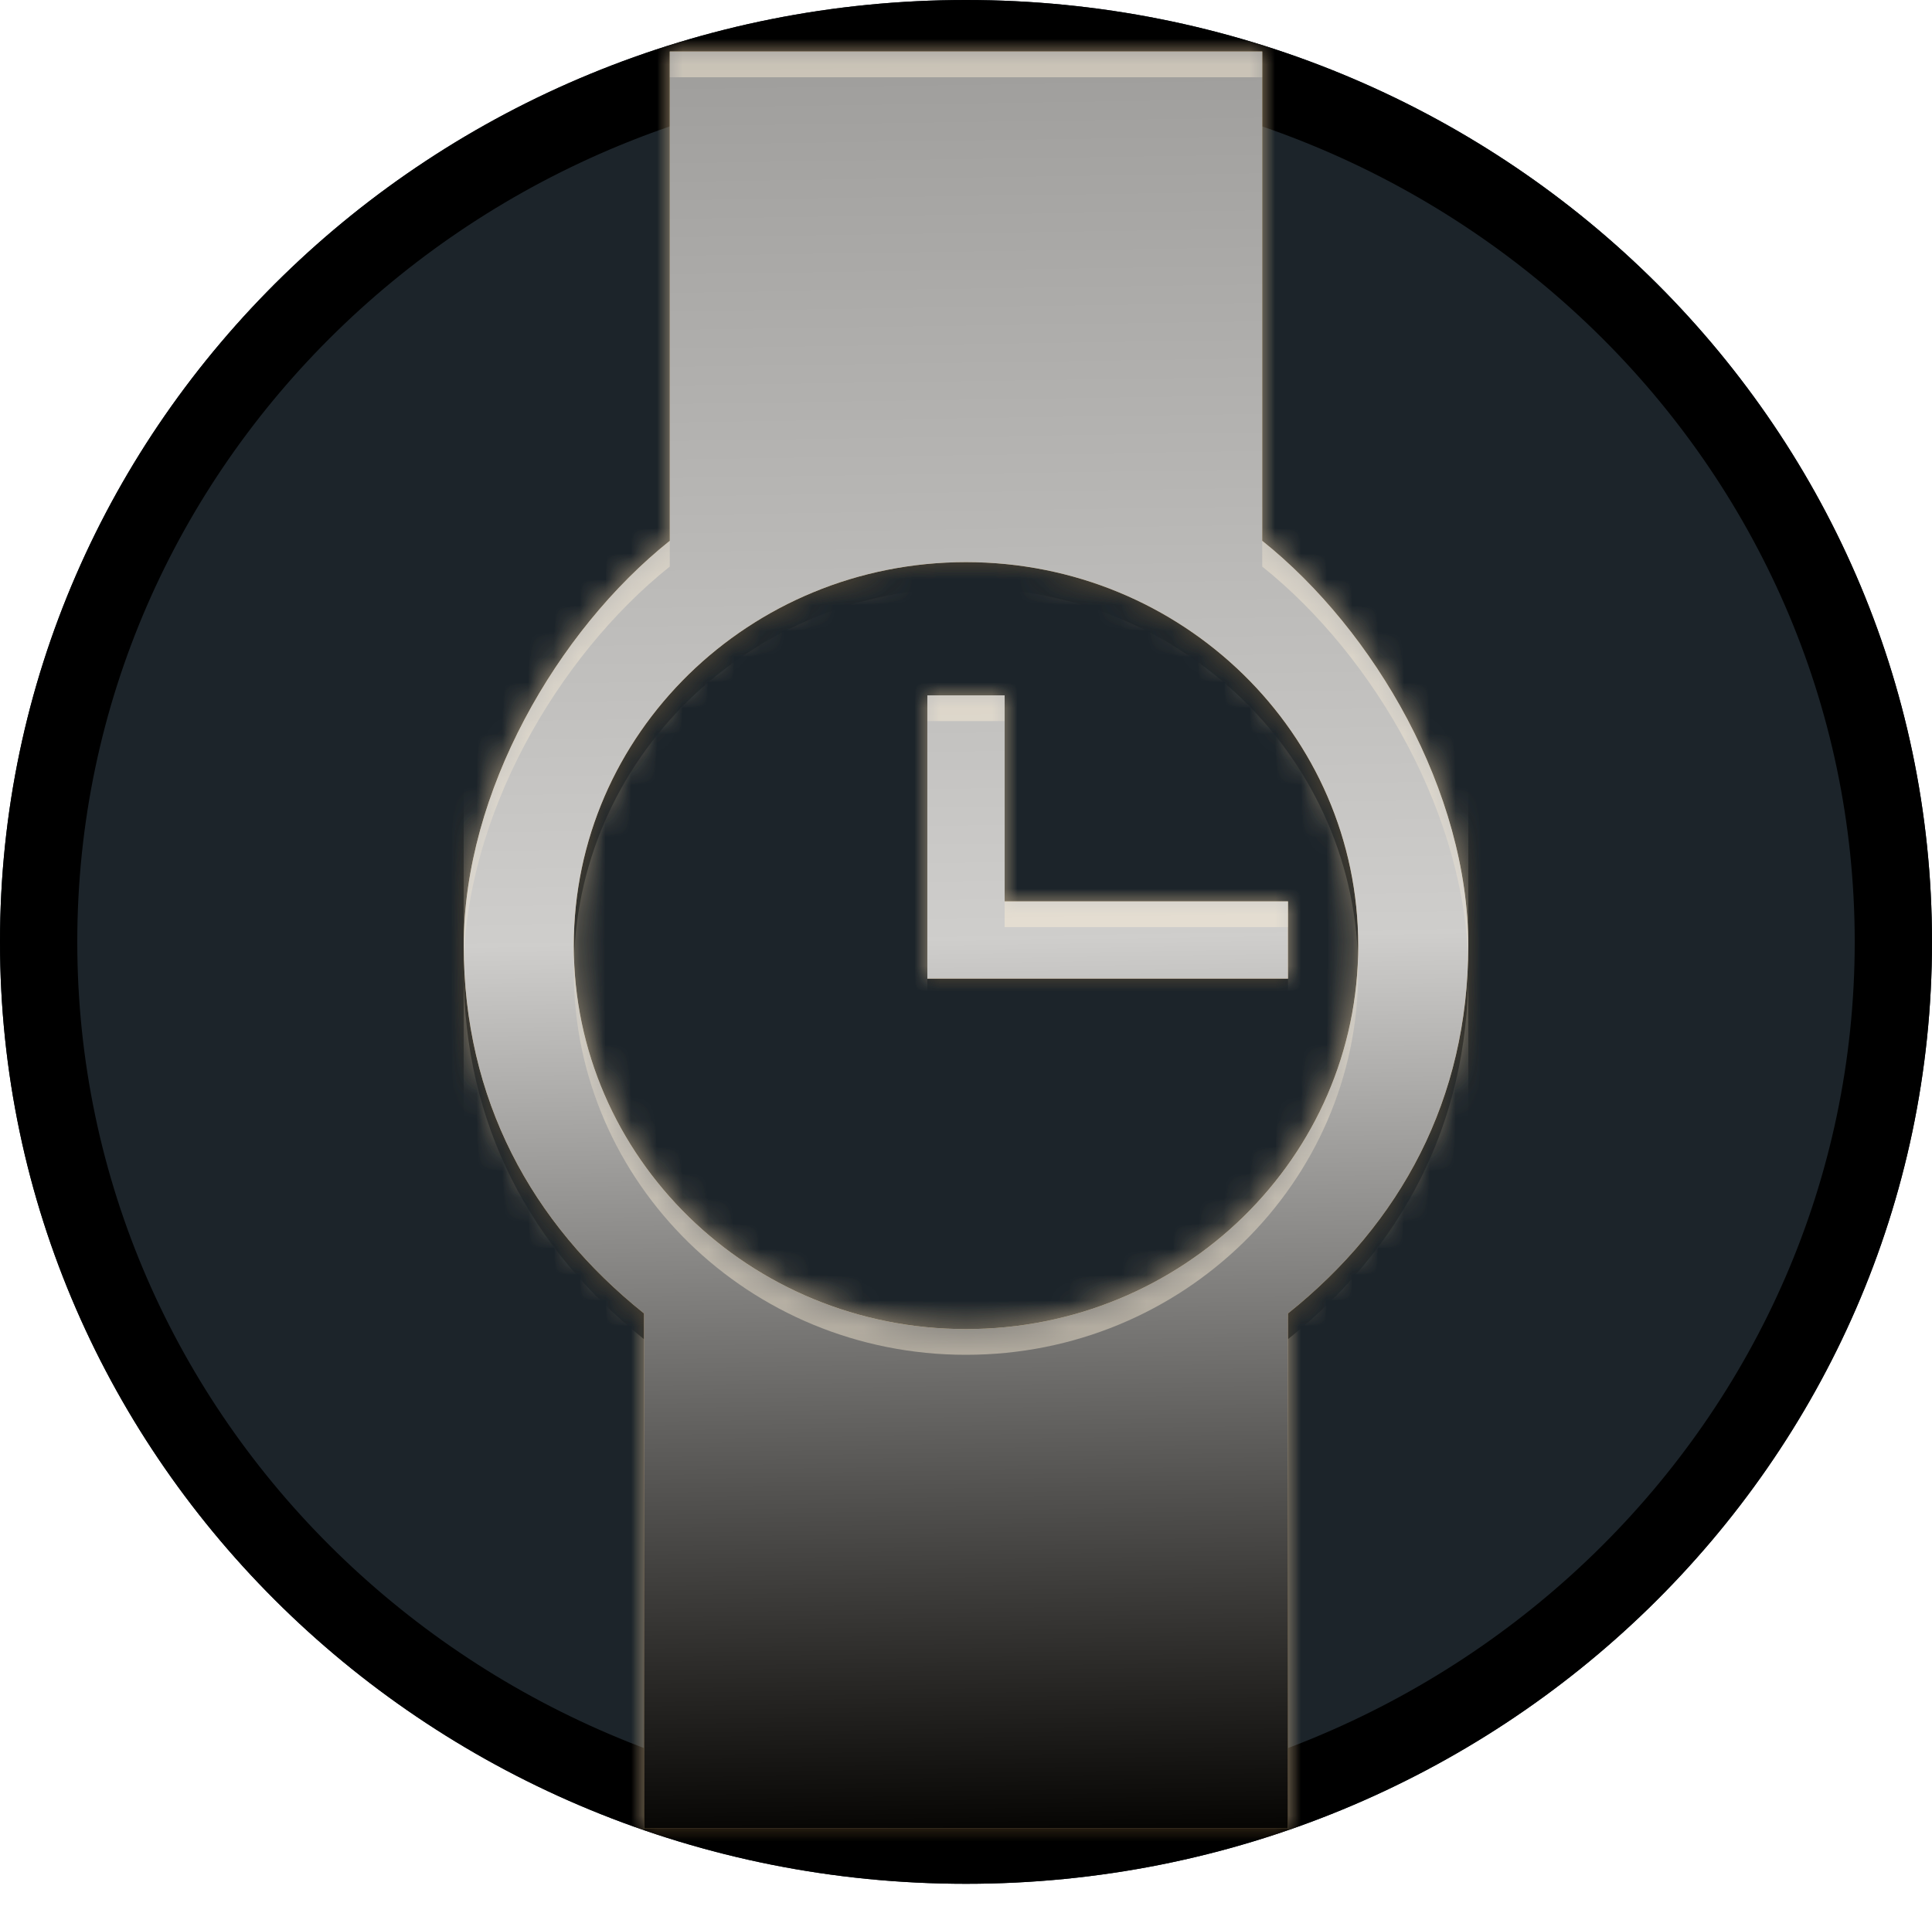 <svg xmlns="http://www.w3.org/2000/svg" width="75" height="74" viewBox="0 0 75 74"><defs><clipPath id="ta5ka"><path fill="#9d7744" d="M37.5 0C58.21 0 75 16.375 75 36.574c0 20.2-16.79 36.574-37.5 36.574S0 56.774 0 36.574C0 16.375 16.79 0 37.5 0z"/></clipPath><linearGradient id="ta5ke" x1="38" x2="37" y1="71" y2="2" gradientUnits="userSpaceOnUse"><stop offset="0" stop-opacity=".96"/><stop offset=".5" stop-color="#d0d0d0" stop-opacity=".96"/><stop offset="1" stop-color="#9e9e9e" stop-opacity=".96"/></linearGradient><filter id="ta5kc" width="200%" height="200%" x="-50%" y="-50%"><feGaussianBlur in="SourceGraphic" result="FeGaussianBlur1115Out" stdDeviation="6.5 6.5"/></filter><mask id="ta5kd"><path fill="#9d7744" d="M56.998 36.717C56.997 42.674 54.373 47.504 50 51v20H25V51c-4.373-3.496-6.997-8.326-6.998-14.283 0-5.956 3.625-12.221 7.998-15.717V2h23v19c4.373 3.497 7.997 9.762 7.998 15.717zm-4.272 0c0-4.118-1.7-7.828-4.46-10.528-2.762-2.698-6.555-4.36-10.766-4.361-4.211.001-8.005 1.663-10.767 4.36-2.758 2.701-4.458 6.411-4.459 10.53.001 4.118 1.7 7.827 4.46 10.53 2.761 2.697 6.555 4.36 10.766 4.36s8.004-1.663 10.767-4.36c2.758-2.703 4.458-6.412 4.459-10.53zM50 35v3H36V27h3v8z"/></mask><filter id="ta5kf" width="200%" height="200%" x="-50%" y="-50%"><feGaussianBlur in="SourceGraphic" result="FeGaussianBlur1122Out" stdDeviation="0 0"/></filter><mask id="ta5kg"><path fill="#9d7744" d="M56.998 36.717C56.997 42.674 54.373 47.504 50 51v20H25V51c-4.373-3.496-6.997-8.326-6.998-14.283 0-5.956 3.625-12.221 7.998-15.717V2h23v19c4.373 3.497 7.997 9.762 7.998 15.717zm-4.272 0c0-4.118-1.7-7.828-4.46-10.528-2.762-2.698-6.555-4.36-10.766-4.361-4.211.001-8.005 1.663-10.767 4.36-2.758 2.701-4.458 6.411-4.459 10.53.001 4.118 1.7 7.827 4.46 10.53 2.761 2.697 6.555 4.36 10.766 4.36s8.004-1.663 10.767-4.36c2.758-2.703 4.458-6.412 4.459-10.53zM50 35v3H36V27h3v8z"/></mask><clipPath id="ta5kb"><path d="M37.5 0C58.21 0 75 16.375 75 36.574c0 20.2-16.79 36.574-37.5 36.574S0 56.774 0 36.574C0 16.375 16.79 0 37.5 0z"/></clipPath></defs><g><g><g><path fill="#1c242a" d="M37.5 0C58.21 0 75 16.375 75 36.574c0 20.2-16.79 36.574-37.5 36.574S0 56.774 0 36.574C0 16.375 16.79 0 37.5 0z"/><path fill="none" stroke="#000" stroke-linecap="round" stroke-linejoin="round" stroke-miterlimit="20" stroke-width="6" d="M37.5 0C58.21 0 75 16.375 75 36.574c0 20.2-16.79 36.574-37.5 36.574S0 56.774 0 36.574C0 16.375 16.79 0 37.5 0z" clip-path="url(&quot;#ta5ka&quot;)"/></g><g clip-path="url(#ta5kb)"><path fill="#9d7744" fill-opacity=".24" d="M5 84v-95h65v95zm51.998-47.283C56.997 30.762 53.373 24.497 49 21V2H26v19c-4.373 3.496-7.997 9.761-7.998 15.717 0 5.957 2.625 10.787 6.998 14.283v20h25V51c4.373-3.496 6.997-8.326 6.998-14.283zm-8.731 10.53c-2.763 2.698-6.556 4.36-10.767 4.36-4.211 0-8.005-1.662-10.767-4.36-2.758-2.702-4.458-6.411-4.459-10.53.001-4.118 1.7-7.828 4.46-10.528 2.761-2.698 6.555-4.36 10.766-4.361 4.211.001 8.004 1.663 10.767 4.36 2.758 2.701 4.458 6.411 4.459 10.53 0 4.118-1.7 7.827-4.46 10.53zM39 35v-8h-3v11h14v-3z" filter="url(#ta5kc)" mask="url(&quot;#ta5kd&quot;)"/><path fill="#bb9c66" d="M56.998 36.717C56.997 42.674 54.373 47.504 50 51v20H25V51c-4.373-3.496-6.997-8.326-6.998-14.283 0-5.956 3.625-12.221 7.998-15.717V2h23v19c4.373 3.497 7.997 9.762 7.998 15.717zm-4.272 0c0-4.118-1.7-7.828-4.46-10.528-2.762-2.698-6.555-4.36-10.766-4.361-4.211.001-8.005 1.663-10.767 4.36-2.758 2.701-4.458 6.411-4.459 10.53.001 4.118 1.7 7.827 4.46 10.53 2.761 2.697 6.555 4.36 10.766 4.36s8.004-1.663 10.767-4.36c2.758-2.703 4.458-6.412 4.459-10.53zM50 35v3H36V27h3v8z"/><path fill="url(#ta5ke)" d="M56.998 36.717C56.997 42.674 54.373 47.504 50 51v20H25V51c-4.373-3.496-6.997-8.326-6.998-14.283 0-5.956 3.625-12.221 7.998-15.717V2h23v19c4.373 3.497 7.997 9.762 7.998 15.717zm-4.272 0c0-4.118-1.7-7.828-4.46-10.528-2.762-2.698-6.555-4.36-10.766-4.361-4.211.001-8.005 1.663-10.767 4.36-2.758 2.701-4.458 6.411-4.459 10.53.001 4.118 1.7 7.827 4.46 10.53 2.761 2.697 6.555 4.36 10.766 4.36s8.004-1.663 10.767-4.36c2.758-2.703 4.458-6.412 4.459-10.53zM50 35v3H36V27h3v8z"/><path fill="#9d7744" fill-opacity=".24" d="M5 84v-95h65v95zm51.998-47.283C56.997 30.762 53.373 24.497 49 21V2H26v19c-4.373 3.496-7.997 9.761-7.998 15.717 0 5.957 2.625 10.787 6.998 14.283v20h25V51c4.373-3.496 6.997-8.326 6.998-14.283zm-8.731 10.53c-2.763 2.698-6.556 4.36-10.767 4.36-4.211 0-8.005-1.662-10.767-4.36-2.758-2.702-4.458-6.411-4.459-10.53.001-4.118 1.7-7.828 4.46-10.528 2.761-2.698 6.555-4.36 10.766-4.361 4.211.001 8.004 1.663 10.767 4.36 2.758 2.701 4.458 6.411 4.459 10.53 0 4.118-1.7 7.827-4.46 10.53zM39 35v-8h-3v11h14v-3z" filter="url(#ta5kc)" mask="url(&quot;#ta5kd&quot;)"/><path fill="#fff1d8" fill-opacity=".44" d="M18 72V1h39v71h-7V52c4.373-3.496 6.997-8.326 6.998-14.283C56.997 31.762 53.373 25.497 49 22V3H26v19c-4.373 3.496-7.997 9.761-7.998 15.717 0 5.957 2.625 10.787 6.998 14.283v20zm7 0h25-25zm23.267-23.753c-2.763 2.698-6.556 4.36-10.767 4.36-4.211 0-8.005-1.662-10.767-4.36-2.758-2.702-4.458-6.411-4.459-10.53.001-4.118 1.7-7.828 4.46-10.528 2.761-2.698 6.555-4.36 10.766-4.361 4.211.001 8.004 1.663 10.767 4.36 2.758 2.701 4.458 6.411 4.459 10.53 0 4.118-1.7 7.827-4.46 10.53zM39 36v-8h-3v11h14v-3z" filter="url(#ta5kf)" mask="url(&quot;#ta5kg&quot;)"/></g></g></g></svg>